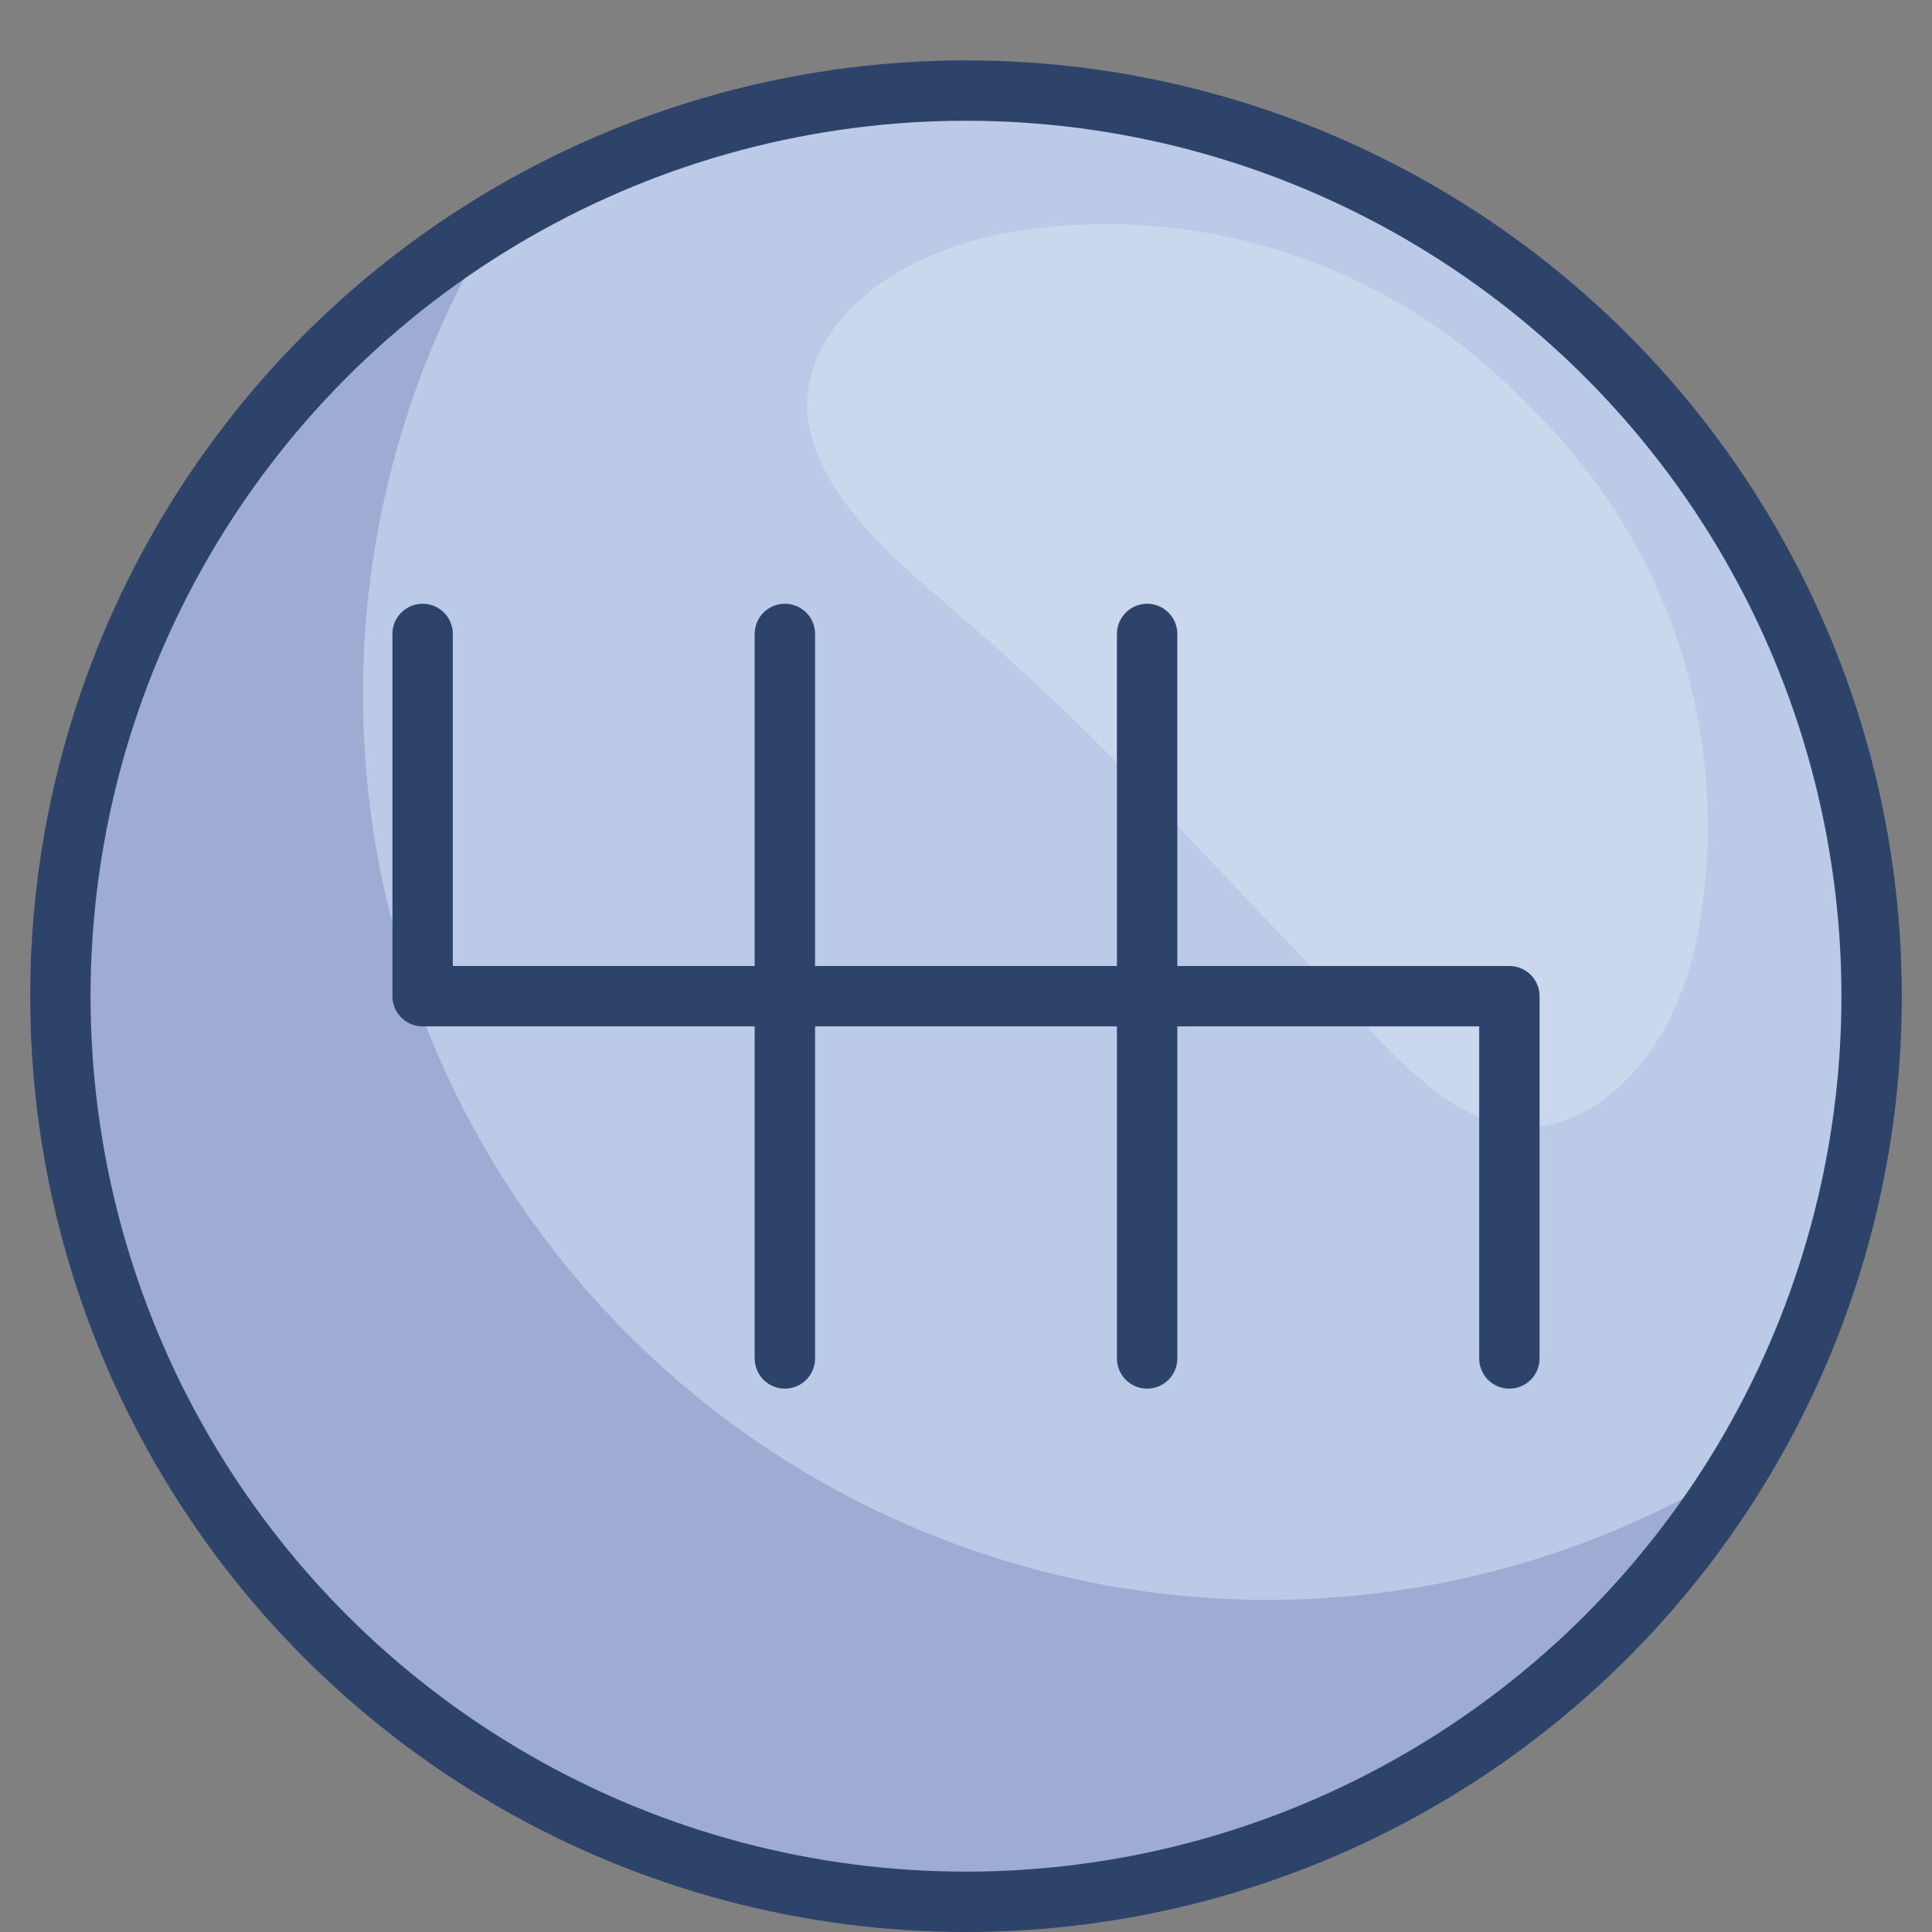 <svg xmlns="http://www.w3.org/2000/svg" viewBox="0 0 64 64" aria-labelledby="title" aria-describedby="desc"><rect x="0" y="0" width="64" height="64" fill="#808080" stroke="none"/><circle data-name="layer1" cx="32" cy="33" r="30" fill="#bacae7"/><path data-name="opacity" d="M42 53A30 30 0 0 1 16.4 7.4a30 30 0 1 0 41.2 41.2A29.9 29.9 0 0 1 42 53z" fill="#000064" opacity=".15"/><path data-name="opacity" d="M50 37.3c-2.4-.4-4.3-2.9-6.3-5s-3.9-4.1-5.8-6.1-3.9-3.9-6.1-5.8-4.5-3.8-5-6.3 1.8-5.5 6.6-6.4a19.3 19.3 0 0 1 17.2 5.7 19.3 19.3 0 0 1 5.7 17.2c-.8 4.9-4 7.1-6.3 6.7z" fill="#fff" opacity=".25"/><circle data-name="stroke" cx="32" cy="33" r="30" fill="none" stroke="#2e4369" stroke-linecap="round" stroke-linejoin="round" stroke-width="2"/><path data-name="stroke" fill="none" stroke="#2e4369" stroke-linecap="round" stroke-linejoin="round" stroke-width="2" d="M14 21v12h36v12M26 21v24m12-24v24"/></svg>